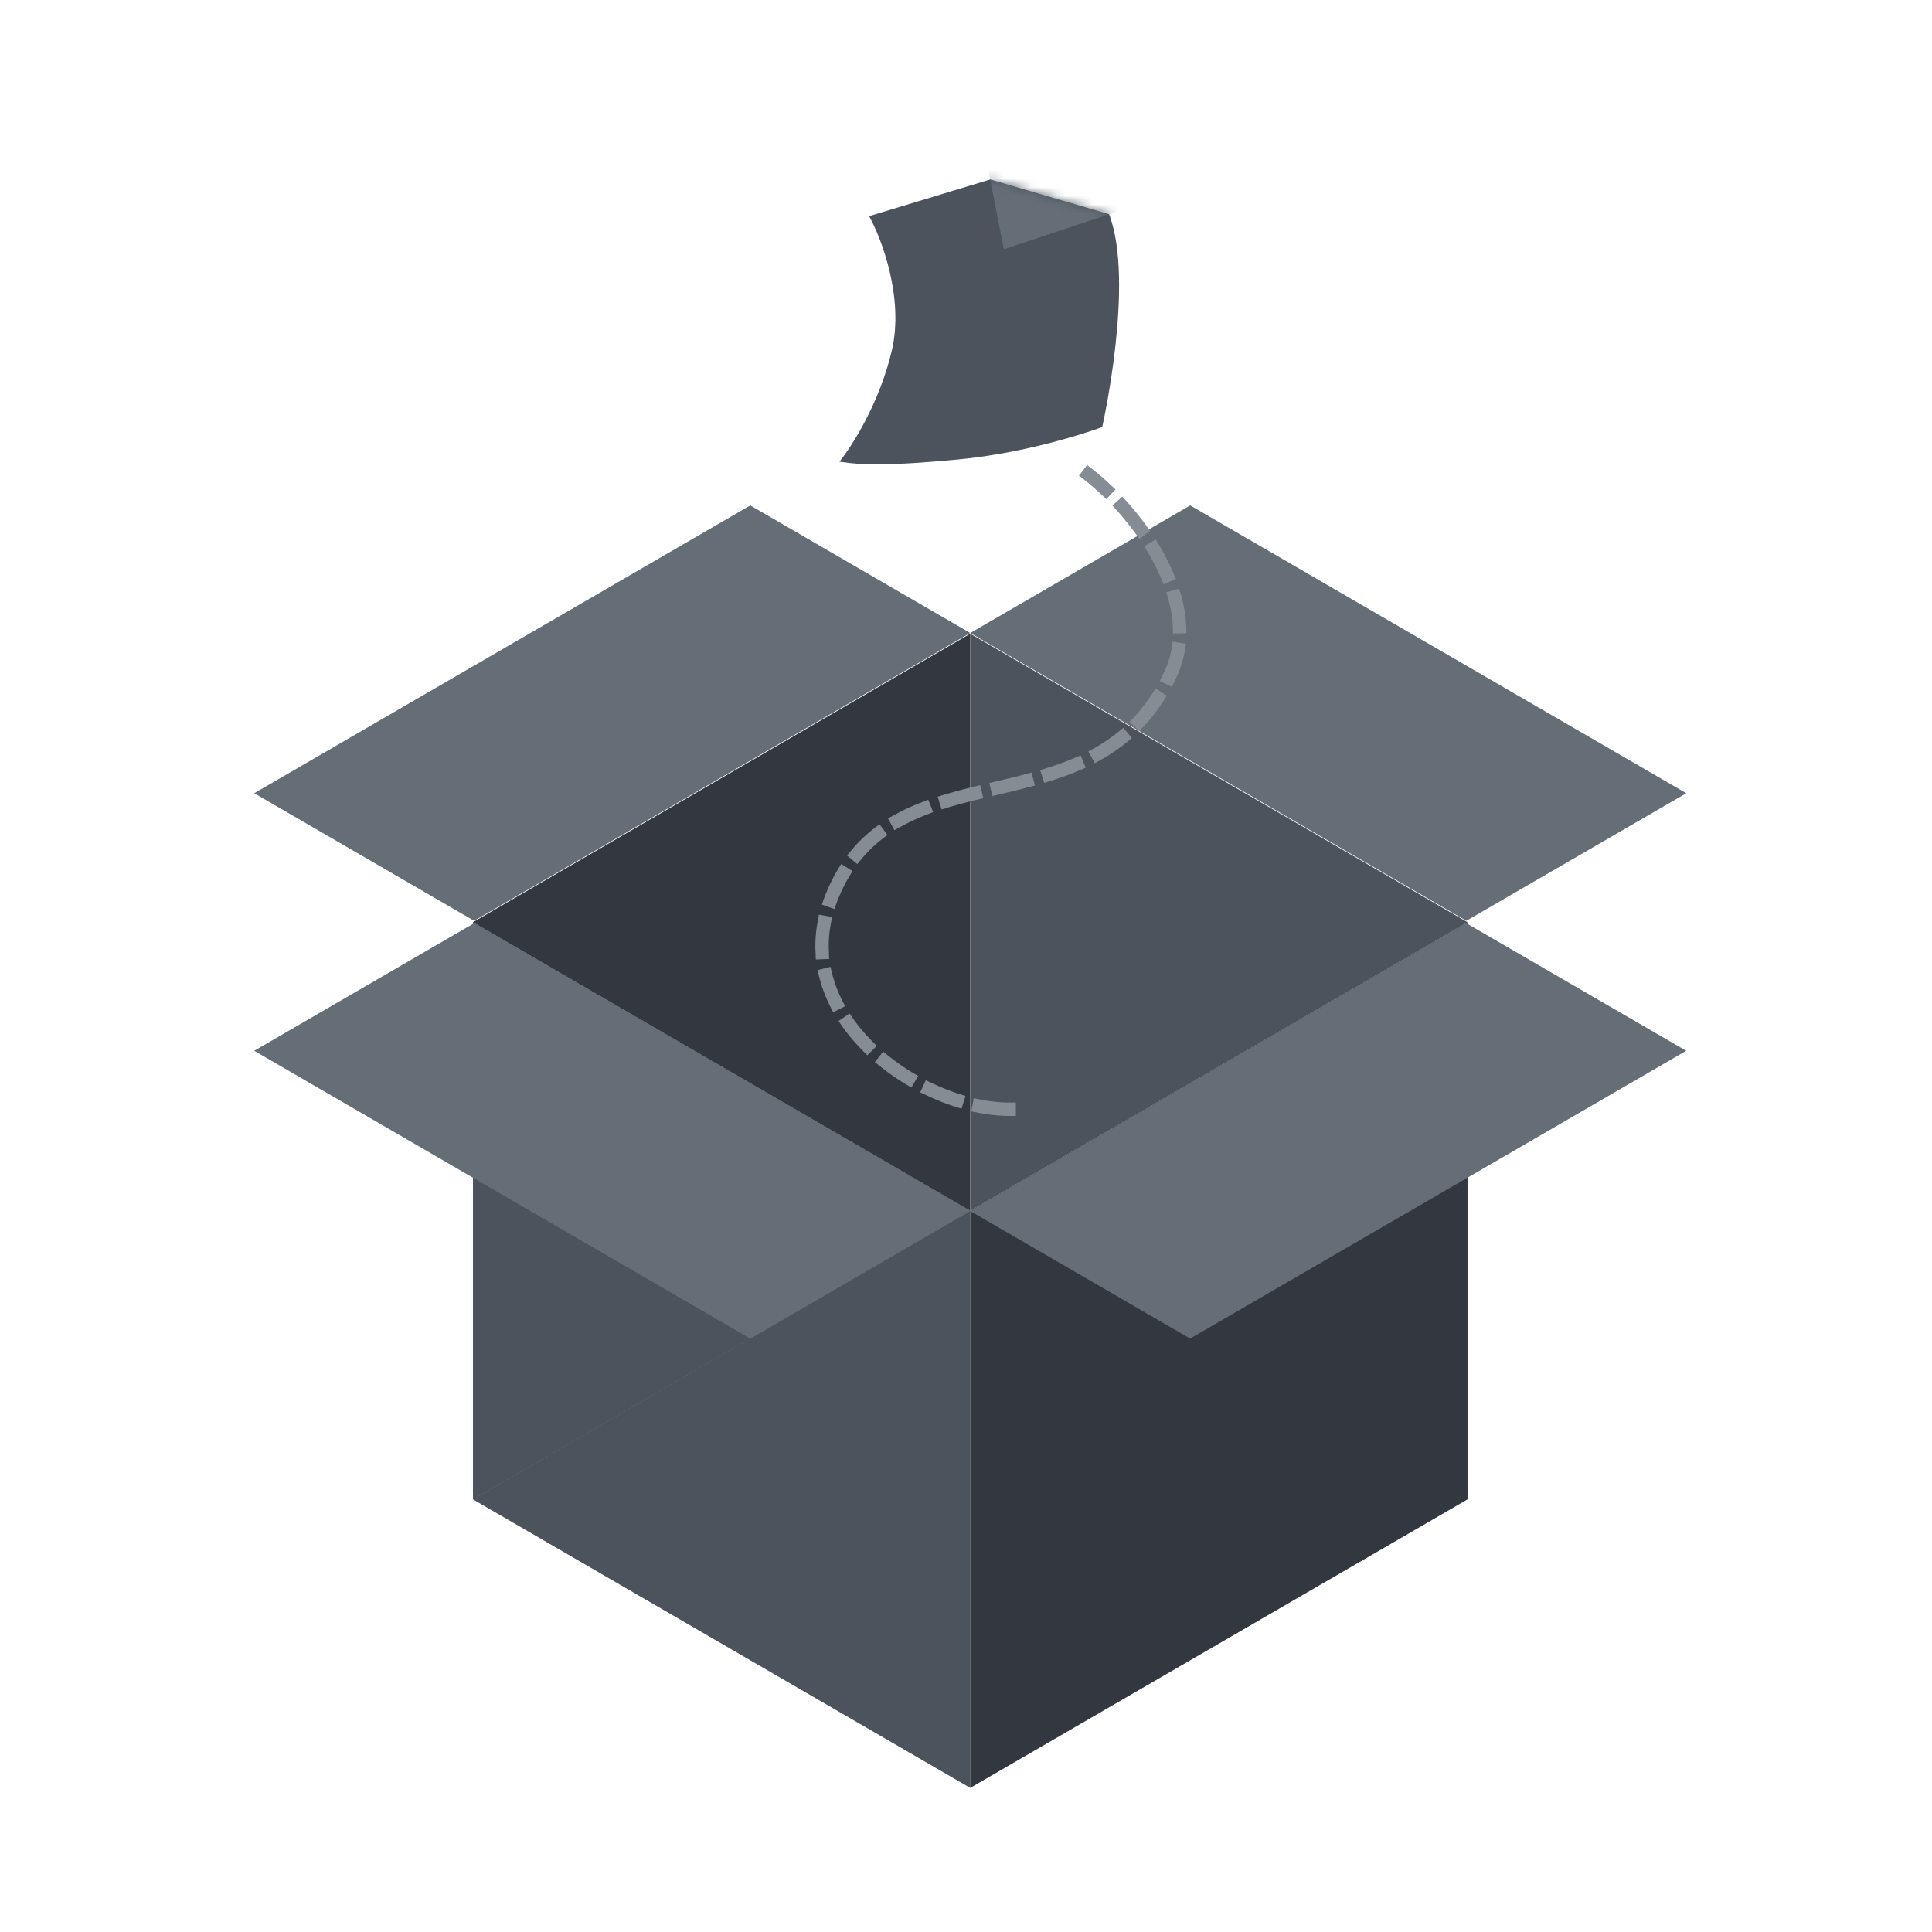 <svg width="222" height="222" viewBox="0 0 222 222" fill="none" xmlns="http://www.w3.org/2000/svg">
<path fill-rule="evenodd" clip-rule="evenodd" d="M168.629 105.976L111.483 139.133L111.48 139.131L111.48 205.446L168.626 172.289L168.629 172.29L168.629 105.976Z" fill="#33373F"/>
<path fill-rule="evenodd" clip-rule="evenodd" d="M54.344 172.288L111.49 139.131L54.344 105.974L54.344 172.288ZM54.349 172.289L111.495 205.447L111.495 139.132L54.349 172.289Z" fill="#4C535D"/>
<path d="M111.486 139.133L54.34 105.975L111.486 72.818L111.486 139.133Z" fill="#33373F"/>
<path d="M111.486 139.131L111.486 72.817L168.632 105.974L111.486 139.131Z" fill="#4C535D"/>
<path d="M136.754 153.815L193.756 120.742L168.485 106.082L111.483 139.155L136.754 153.815Z" fill="#656D77"/>
<path d="M54.482 105.808L111.483 72.735L86.212 58.075L29.211 91.148L54.482 105.808Z" fill="#656D77"/>
<path d="M86.213 153.815L29.211 120.742L54.482 106.082L111.483 139.155L86.213 153.815Z" fill="#656D77"/>
<path d="M168.493 105.808L111.491 72.735L136.762 58.075L193.764 91.148L168.493 105.808Z" fill="#656D77"/>
<path d="M102.481 40.264C103.883 34.242 101.324 27.471 99.87 24.838L113.785 20.622L127.44 24.615C130.431 32.358 126.652 49.074 126.652 49.074C126.652 49.074 118.784 52.021 109.787 52.827C102.02 53.522 99.398 53.494 96.456 53.051C97.88 51.298 101.078 46.286 102.481 40.264Z" fill="#4C535D"/>
<mask id="mask0_8041_21727" style="mask-type:alpha" maskUnits="userSpaceOnUse" x="96" y="20" width="34" height="34">
<path d="M102.479 40.265C103.881 34.243 101.322 27.472 99.868 24.838L113.789 20.619L127.449 24.618C130.8 32.93 128.098 46.468 126.242 48.514C124.386 50.56 118.867 52.163 109.701 53.658C106.165 54.235 99.396 53.495 96.454 53.053C97.878 51.299 101.076 46.287 102.479 40.265Z" fill="#D9D9D9"/>
</mask>
<g mask="url(#mask0_8041_21727)">
<path d="M115.346 28.639L113.102 17.176L116.423 15.711L135.262 22.022L115.346 28.639Z" fill="#656D77"/>
</g>
<path d="M115.961 127.459C105.553 127.458 89.859 116.514 95.741 102.655C103.094 85.33 125.824 96.072 134.512 77.447C138.267 69.395 131.139 59.261 125.056 54.515" stroke="#868C93" stroke-width="1.536" stroke-linecap="square" stroke-linejoin="round" stroke-dasharray="3.48 2.61"/>
</svg>
